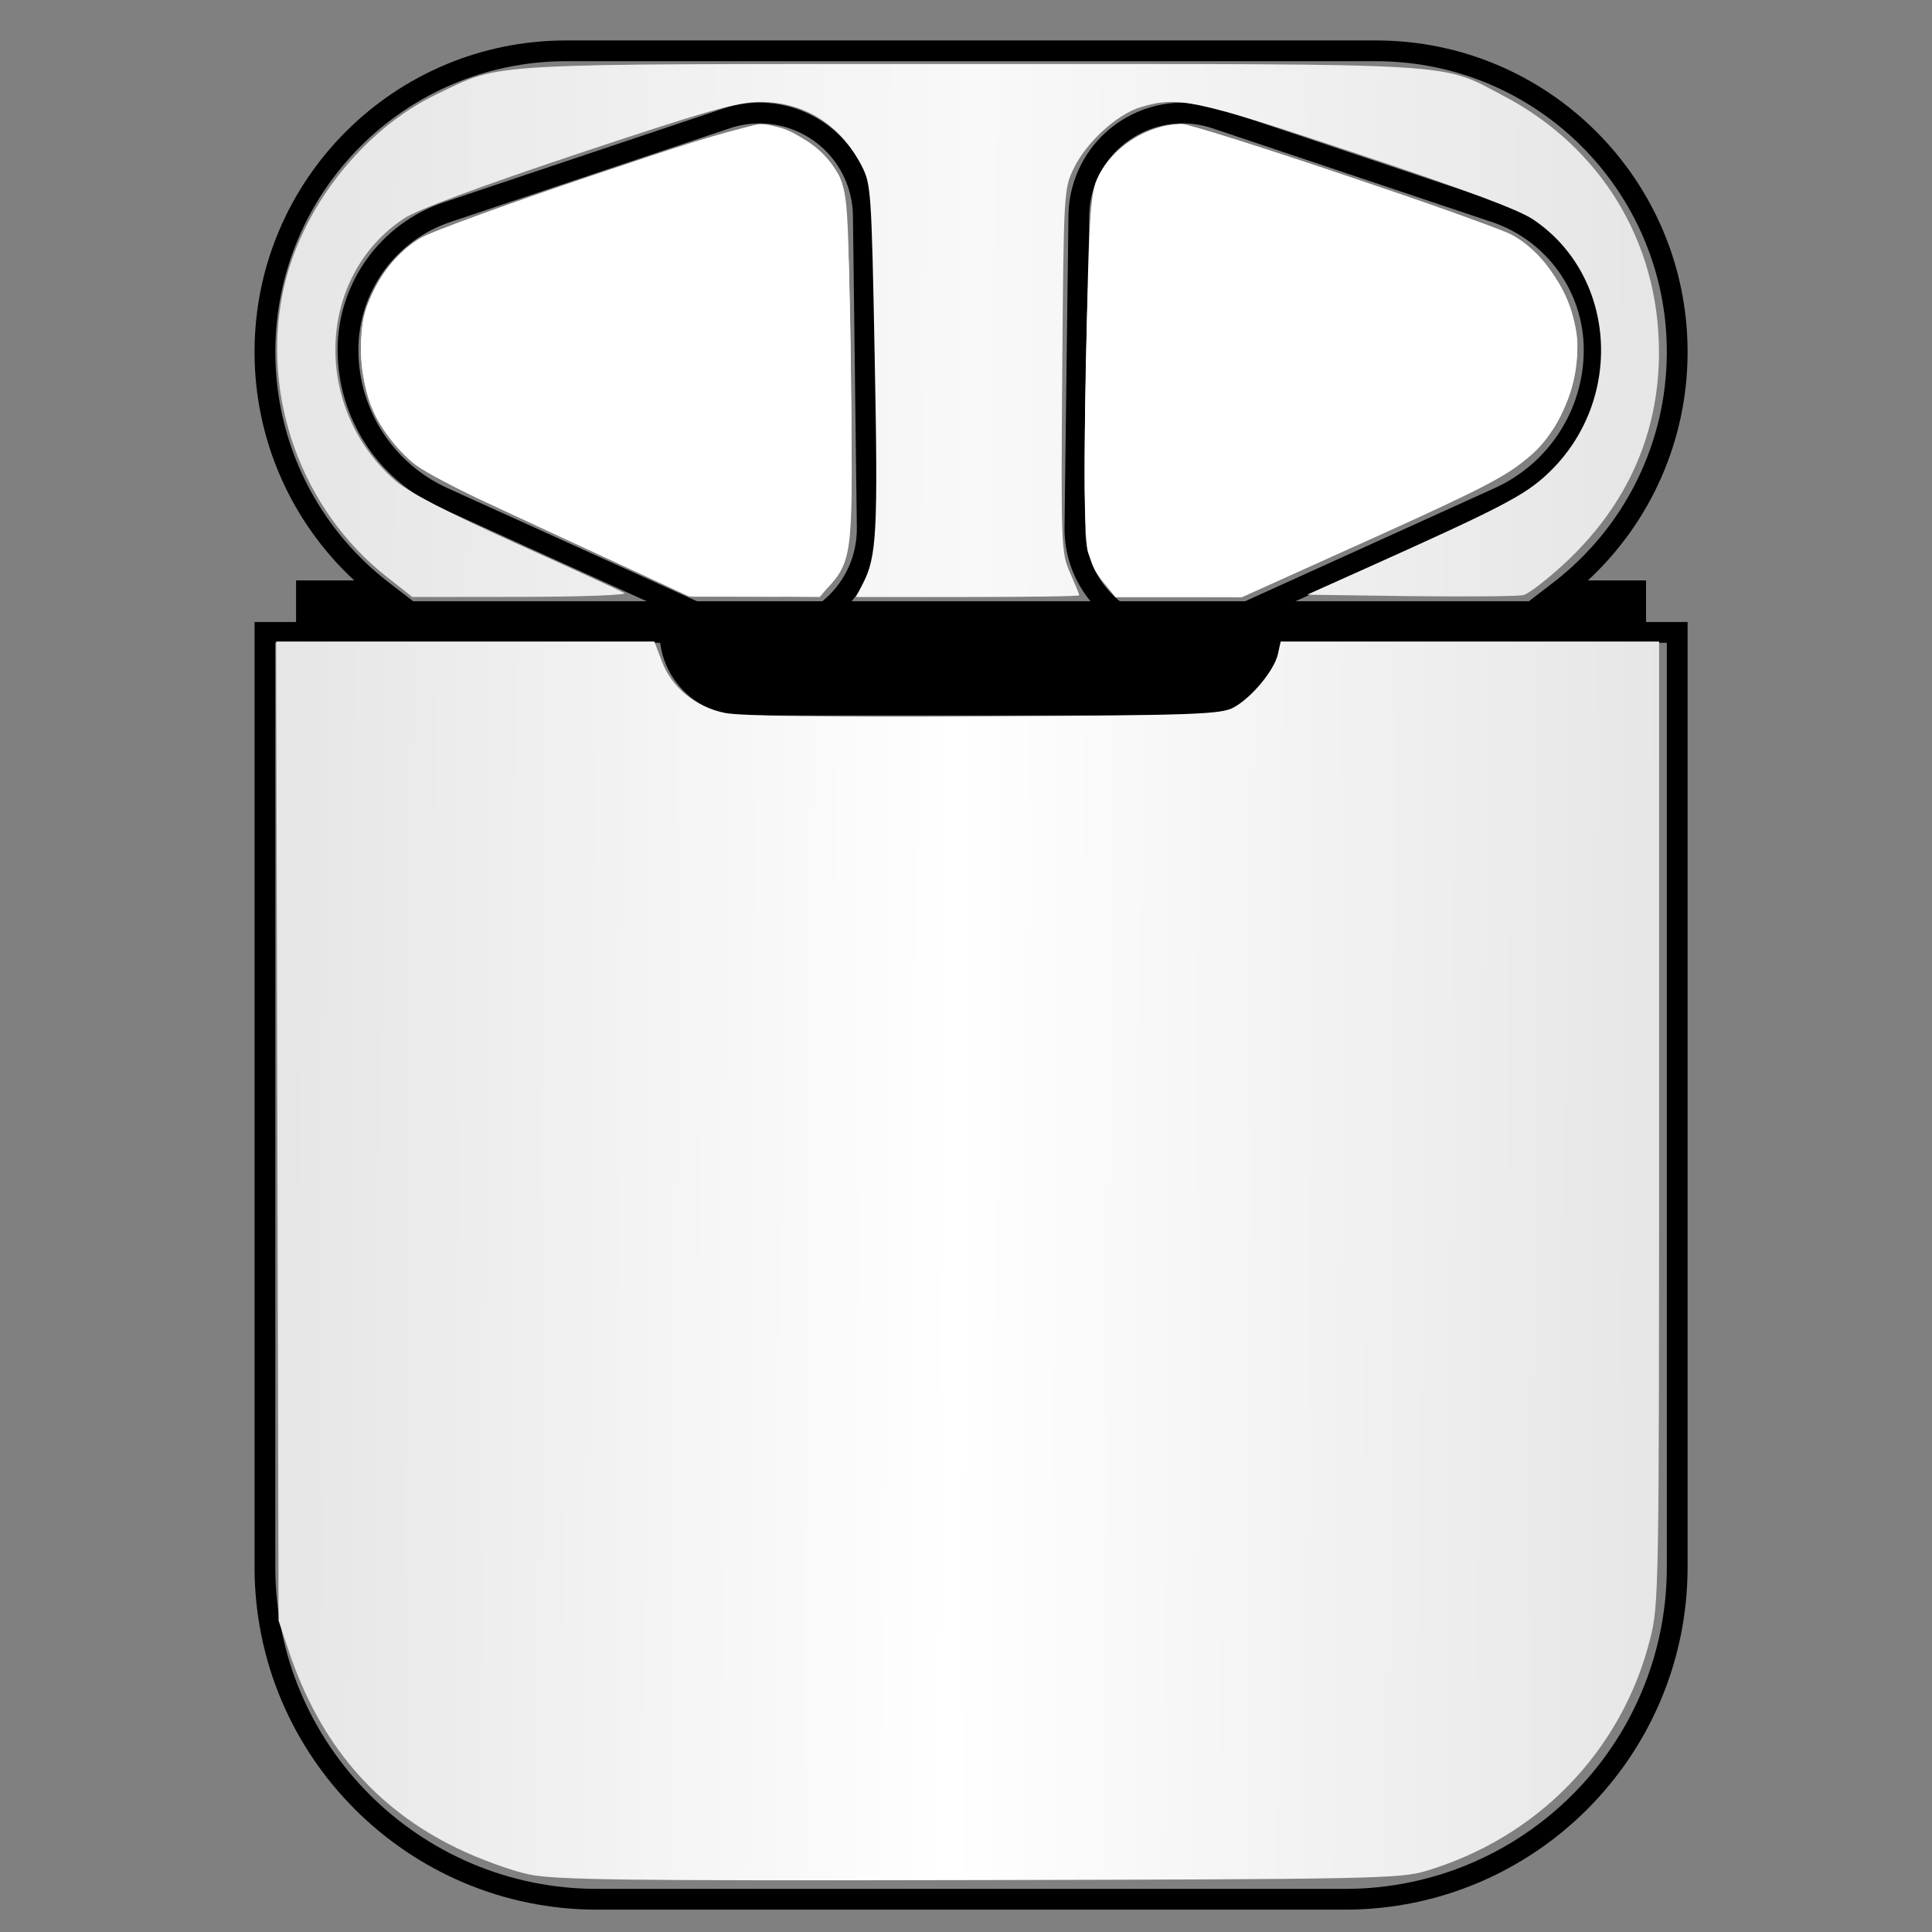 <?xml version="1.0" encoding="UTF-8" standalone="no"?>
<svg
   xmlns:dc="http://purl.org/dc/elements/1.1/"
   xmlns:cc="http://creativecommons.org/ns#"
   xmlns:rdf="http://www.w3.org/1999/02/22-rdf-syntax-ns#"
   xmlns:svg="http://www.w3.org/2000/svg"
   xmlns="http://www.w3.org/2000/svg"
   xmlns:xlink="http://www.w3.org/1999/xlink"
   xmlns:sodipodi="http://sodipodi.sourceforge.net/DTD/sodipodi-0.dtd"
   xmlns:inkscape="http://www.inkscape.org/namespaces/inkscape"
   viewBox="0 0 16 16"
   version="1.1"
   x="0px"
   y="0px"
   id="svg92"
   sodipodi:docname="airpods_case.svg"
   inkscape:version="0.92.1 r15371"
   width="16"
   height="16">
  <rect x="0" y="0" width="16" height="16" fill="#808080" stroke="none"/>
  <defs
     id="defs96">
    <linearGradient
       inkscape:collect="always"
       id="linearGradient168">
      <stop
         style="stop-color:#e6e6e6;stop-opacity:1"
         offset="0"
         id="stop164" />
      <stop
         id="stop172"
         offset="0.485"
         style="stop-color:#ffffff;stop-opacity:1" />
      <stop
         style="stop-color:#e6e6e6;stop-opacity:1"
         offset="1"
         id="stop166" />
    </linearGradient>
    <linearGradient
       inkscape:collect="always"
       id="linearGradient156">
      <stop
         style="stop-color:#e6e6e6;stop-opacity:1"
         offset="0"
         id="stop152" />
      <stop
         id="stop162"
         offset="0.504"
         style="stop-color:#f9f9f9;stop-opacity:1" />
      <stop
         style="stop-color:#e6e6e6;stop-opacity:1"
         offset="1"
         id="stop154" />
    </linearGradient>
    <linearGradient
       inkscape:collect="always"
       xlink:href="#linearGradient156"
       id="linearGradient158"
       x1="18.087"
       y1="20.786"
       x2="82.036"
       y2="21.216"
       gradientUnits="userSpaceOnUse"
       gradientTransform="matrix(0.172,0,0,0.172,-0.558,-0.611)" />
    <linearGradient
       inkscape:collect="always"
       xlink:href="#linearGradient168"
       id="linearGradient170"
       x1="17.01"
       y1="61.266"
       x2="83.328"
       y2="61.696"
       gradientUnits="userSpaceOnUse"
       gradientTransform="matrix(0.172,0,0,0.172,-0.558,-0.611)" />
  </defs>
  <sodipodi:namedview
     pagecolor="#ffffff"
     bordercolor="#666666"
     borderopacity="1"
     objecttolerance="10"
     gridtolerance="10"
     guidetolerance="10"
     inkscape:pageopacity="0"
     inkscape:pageshadow="2"
     inkscape:window-width="1348"
     inkscape:window-height="820"
     id="namedview94"
     showgrid="false"
     inkscape:zoom="26.272"
     inkscape:cx="6.5721514"
     inkscape:cy="10.216452"
     inkscape:window-x="47"
     inkscape:window-y="74"
     inkscape:window-maximized="0"
     inkscape:current-layer="svg92" />
  <title
     id="title74">Airpod  case outline open alt</title>
  <desc
     id="desc76">Created with Sketch.</desc>
  <g
     id="g86"
     style="fill:none;fill-rule:evenodd;stroke:none;stroke-width:1"
     transform="matrix(0.172,0,0,0.172,-0.558,-0.611)">
    <path
       d="M 80.166,32.5 H 77.598 Z m -2.569,0 h -0.735 l 1.165,-0.896 C 81.453,28.969 83.5,24.904 83.5,20.5 c 0,-7.732 -6.268,-14 -14,-14 h -39 c -7.732,0 -14,6.268 -14,14 0,4.404 2.047,8.469 5.472,11.104 L 23.137,32.5 H 22.402 Z M 82.5,31.5 v 2 h -65 v -2 h 2.801 C 17.275,28.695 15.5,24.744 15.5,20.5 c 0,-8.284 6.716,-15 15,-15 h 39 c 8.284,0 15,6.716 15,15 0,4.244 -1.775,8.195 -4.801,11 z m 1,3 h -67 V 79 c 0,8.56 6.94,15.5 15.5,15.5 h 36 c 8.56,0 15.5,-6.94 15.5,-15.5 z m 1,-1 V 79 c 0,9.113 -7.387,16.5 -16.5,16.5 H 32 C 22.887,95.5 15.5,88.113 15.5,79 V 33.5 Z"
       id="path78"
       inkscape:connector-curvature="0"
       style="fill:#000000;fill-rule:nonzero" />
    <path
       d="M 24.93,14.241 C 22.283,15.128 20.5,17.608 20.5,20.399 c 0,2.868 1.678,5.47 4.289,6.655 l 13.353,6.055 c 0.601,0.273 1.255,0.41 1.915,0.401 2.485,-0.031 4.474,-2.071 4.443,-4.556 L 44.312,13.938 c -0.006,-0.468 -0.085,-0.931 -0.233,-1.375 C 43.288,10.207 40.737,8.938 38.381,9.728 Z M 24.612,13.293 38.063,8.78 c 2.88,-0.966 5.998,0.585 6.964,3.465 0.182,0.542 0.278,1.109 0.285,1.68 l 0.189,15.016 c 0.038,3.037 -2.393,5.53 -5.431,5.569 -0.807,0.01 -1.606,-0.157 -2.34,-0.49 L 24.376,27.965 C 21.407,26.618 19.5,23.659 19.5,20.399 c 0,-3.221 2.058,-6.082 5.112,-7.107 z"
       id="path80"
       inkscape:connector-curvature="0"
       style="fill:#000000;fill-rule:nonzero" />
    <path
       d="M 75.388,13.293 C 78.442,14.317 80.5,17.178 80.5,20.399 c 0,3.26 -1.907,6.219 -4.876,7.566 l -13.353,6.055 c -0.735,0.333 -1.534,0.501 -2.34,0.49 -3.037,-0.038 -5.469,-2.531 -5.431,-5.569 l 0.189,-15.016 c 0.007,-0.571 0.103,-1.138 0.285,-1.68 0.966,-2.88 4.084,-4.431 6.964,-3.465 z M 75.07,14.241 61.619,9.728 c -2.356,-0.79 -4.907,0.479 -5.698,2.835 -0.149,0.443 -0.227,0.907 -0.233,1.375 l -0.189,15.016 c -0.031,2.485 1.958,4.525 4.443,4.556 0.66,0.008 1.314,-0.129 1.915,-0.401 L 75.211,27.054 C 77.822,25.87 79.5,23.267 79.5,20.399 c 0,-2.791 -1.783,-5.271 -4.43,-6.159 z"
       id="path82"
       inkscape:connector-curvature="0"
       style="fill:#000000;fill-rule:nonzero" />
    <path
       d="m 35,34 h 30 v 0 c 0,2.209 -1.791,4 -4,4 H 39 c -2.209,0 -4,-1.791 -4,-4 z"
       id="path84"
       inkscape:connector-curvature="0"
       style="fill:#000000" />
  </g>
  <path
     style="fill:url(#linearGradient170);fill-opacity:1;stroke-width:0.037"
     d="M 4.376,15.522 C 4.234,15.492 3.968,15.395 3.785,15.306 3.108,14.978 2.65,14.442 2.394,13.68 L 2.307,13.421 2.297,9.367 2.287,5.313 h 1.566 1.566 l 0.063,0.166 c 0.082,0.216 0.277,0.375 0.521,0.425 0.126,0.026 0.855,0.036 2.145,0.029 1.769,-0.01 1.965,-0.017 2.07,-0.075 0.149,-0.082 0.335,-0.307 0.365,-0.441 l 0.023,-0.104 h 1.567 1.567 v 3.984 c 0,3.866 -0.002,3.992 -0.074,4.276 -0.236,0.93 -0.932,1.648 -1.865,1.924 -0.205,0.061 -0.487,0.066 -3.694,0.073 -2.953,0.006 -3.511,-7.89e-4 -3.731,-0.048 z"
     id="path148"
     inkscape:connector-curvature="0" />
  <path
     style="fill:url(#linearGradient158);fill-opacity:1;stroke-width:0.037"
     d="M 3.203,4.777 C 2.501,4.226 2.161,3.289 2.344,2.413 2.487,1.731 3.002,1.073 3.623,0.777 4.169,0.517 3.946,0.53 8.033,0.53 c 4.126,0 3.889,-0.014 4.415,0.262 0.811,0.425 1.29,1.212 1.291,2.122 0.001,0.677 -0.265,1.273 -0.783,1.753 -0.144,0.133 -0.296,0.25 -0.339,0.261 -0.043,0.011 -0.464,0.014 -0.935,0.009 L 10.825,4.925 11.313,4.706 C 12.429,4.205 12.626,4.103 12.814,3.926 13.454,3.328 13.395,2.286 12.696,1.817 12.578,1.737 12.112,1.563 11.238,1.272 9.896,0.824 9.757,0.794 9.448,0.887 9.253,0.945 9,1.175 8.895,1.389 c -0.085,0.173 -0.086,0.189 -0.098,1.679 -0.011,1.452 -0.009,1.51 0.065,1.676 0.042,0.095 0.076,0.178 0.076,0.186 0,0.008 -0.416,0.014 -0.924,0.014 H 7.089 L 7.144,4.837 C 7.261,4.611 7.272,4.414 7.244,2.968 7.218,1.59 7.213,1.52 7.137,1.374 6.957,1.03 6.664,0.846 6.297,0.844 6.111,0.844 5.866,0.913 4.795,1.27 3.969,1.546 3.455,1.737 3.346,1.809 2.621,2.289 2.583,3.373 3.269,3.977 3.378,4.073 3.698,4.239 4.272,4.499 4.735,4.708 5.14,4.894 5.17,4.911 5.201,4.928 4.824,4.942 4.32,4.943 L 3.415,4.944 3.203,4.777 Z"
     id="path150"
     inkscape:connector-curvature="0" />
  <path
     style="fill:#f9f9f9;stroke-width:0.037"
     d="M 4.663,4.449 C 4.069,4.178 3.525,3.912 3.454,3.858 2.83,3.382 2.835,2.384 3.463,1.986 3.558,1.926 4.183,1.696 4.919,1.451 6.044,1.076 6.229,1.024 6.368,1.044 c 0.199,0.03 0.422,0.172 0.54,0.344 0.083,0.121 0.093,0.18 0.115,0.689 0.014,0.306 0.026,0.977 0.028,1.491 0.003,0.997 -0.012,1.102 -0.19,1.291 -0.074,0.079 -0.106,0.084 -0.598,0.083 l -0.52,-4.29e-4 z"
     id="path174"
     inkscape:connector-curvature="0" />
  <path
     style="fill:#ffffff;stroke-width:0.037"
     d="M 9.141,4.818 C 9.089,4.749 9.029,4.637 9.009,4.569 8.949,4.365 9.003,1.712 9.072,1.52 9.169,1.248 9.488,1.029 9.789,1.028 c 0.106,-2.43e-4 2.535,0.814 2.726,0.914 0.268,0.14 0.491,0.481 0.542,0.826 0.031,0.209 -0.053,0.562 -0.181,0.765 C 12.689,3.83 12.505,3.943 11.37,4.454 L 10.285,4.944 H 9.761 9.237 Z"
     id="path176"
     inkscape:connector-curvature="0" />
  <path
     style="fill:#ffffff;stroke-width:0.037"
     d="M 5.078,4.647 C 3.532,3.934 3.476,3.905 3.326,3.742 3.1,3.497 3.018,3.305 2.998,2.976 2.986,2.763 2.997,2.647 3.043,2.526 3.135,2.287 3.299,2.08 3.482,1.972 3.572,1.92 4.216,1.685 4.915,1.45 6.328,0.974 6.362,0.969 6.675,1.163 c 0.116,0.072 0.201,0.162 0.26,0.278 0.087,0.169 0.088,0.187 0.109,1.589 0.023,1.524 0.017,1.592 -0.163,1.805 L 6.789,4.944 6.247,4.94 5.706,4.937 Z"
     id="path178"
     inkscape:connector-curvature="0" />
  <path
     style="fill:#ffffff;stroke-width:0.037"
     d="M 9.145,4.831 C 8.976,4.63 8.966,4.518 8.994,3.025 9.016,1.831 9.029,1.617 9.083,1.49 9.198,1.225 9.498,1.029 9.791,1.028 c 0.053,-1.157e-4 0.683,0.198 1.4,0.441 1.4,0.474 1.472,0.509 1.688,0.827 0.312,0.46 0.217,1.091 -0.225,1.492 -0.163,0.148 -0.373,0.257 -1.281,0.667 L 10.286,4.945 9.763,4.944 9.24,4.944 Z"
     id="path180"
     inkscape:connector-curvature="0" />
  <path
     style="fill:#ffffff;stroke-width:0.037"
     d="M 5.078,4.647 C 4.732,4.487 4.246,4.262 3.996,4.146 3.483,3.907 3.276,3.746 3.121,3.462 2.983,3.208 2.947,2.778 3.043,2.526 3.135,2.286 3.299,2.08 3.485,1.971 3.692,1.85 6.144,1.028 6.298,1.028 c 0.181,0 0.476,0.168 0.594,0.339 0.098,0.142 0.107,0.184 0.13,0.636 0.014,0.266 0.026,0.938 0.028,1.492 0.004,1.077 -0.01,1.174 -0.19,1.365 -0.075,0.08 -0.104,0.083 -0.617,0.081 l -0.538,-0.003 z"
     id="path182"
     inkscape:connector-curvature="0" />
</svg>
